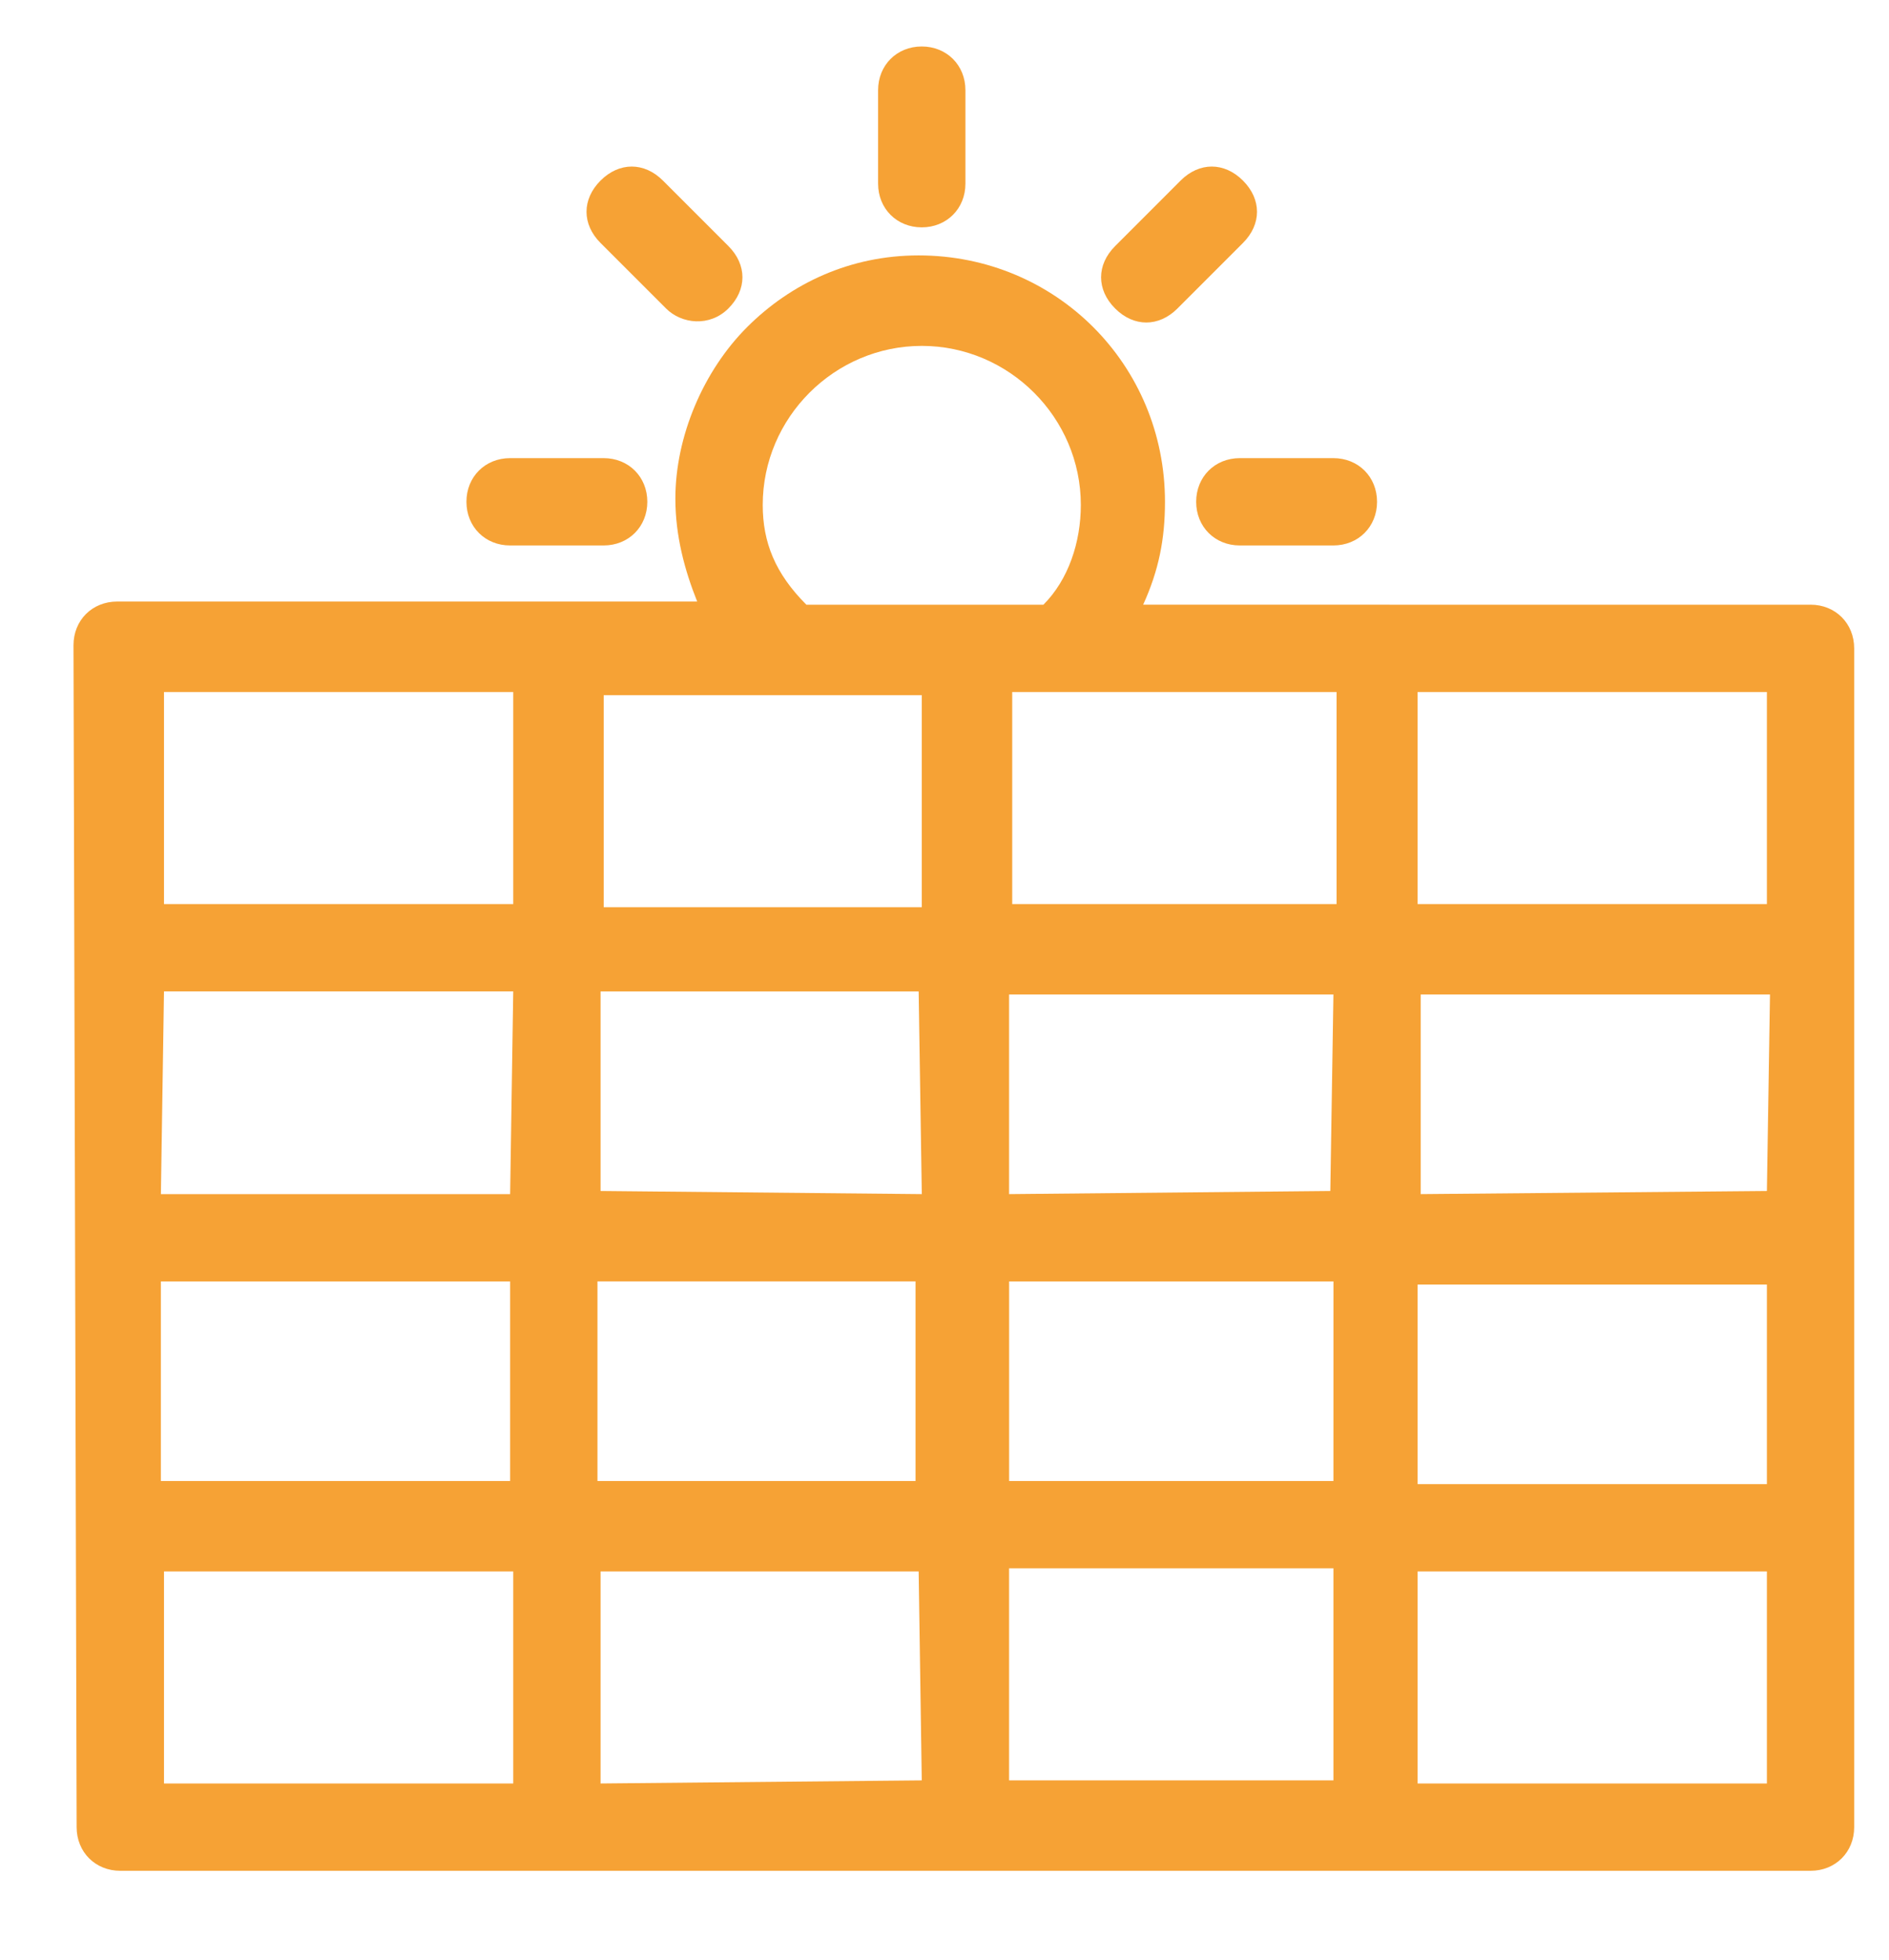 <svg width="53" height="55" viewBox="0 0 53 55" fill="none" xmlns="http://www.w3.org/2000/svg">
<path d="M27.087 5.154V2.529C27.087 1.829 26.562 1.304 25.862 1.304C25.162 1.304 24.637 1.829 24.637 2.529V5.154C24.637 5.854 25.162 6.379 25.862 6.379C26.562 6.379 27.087 5.854 27.087 5.154Z" fill="#F6A235"/>
<path d="M33.561 14.079C33.561 14.78 34.086 15.305 34.786 15.304L37.411 15.304C38.111 15.304 38.636 14.779 38.636 14.079C38.636 13.379 38.111 12.854 37.411 12.854L34.786 12.854C34.086 12.854 33.561 13.379 33.561 14.079Z" fill="#F6A235"/>
<path d="M16.937 15.304C17.637 15.304 18.162 14.779 18.162 14.079C18.162 13.379 17.637 12.854 16.937 12.854L14.312 12.854C13.611 12.854 13.086 13.38 13.087 14.079C13.087 14.78 13.612 15.305 14.312 15.304L16.937 15.304Z" fill="#F6A235"/>
<path d="M31.287 8.655C31.811 9.18 32.512 9.18 33.037 8.655L34.874 6.817C35.399 6.292 35.399 5.592 34.874 5.067C34.349 4.542 33.649 4.542 33.124 5.067L31.287 6.905C30.762 7.43 30.762 8.13 31.287 8.655Z" fill="#F6A235"/>
<path d="M20.437 8.654C20.962 8.129 20.962 7.429 20.437 6.904L18.6 5.067C18.075 4.542 17.375 4.542 16.849 5.067C16.325 5.592 16.325 6.292 16.849 6.817L18.687 8.655C19.124 9.092 19.912 9.179 20.437 8.654V8.654Z" fill="#F6A235"/>
<path d="M50.799 16.967L32.074 16.966C32.511 16.004 32.686 15.129 32.686 14.079C32.686 10.229 29.624 7.166 25.774 7.166C23.849 7.166 22.186 7.954 20.961 9.179C19.737 10.403 18.949 12.241 18.949 13.991C18.949 15.041 19.212 16.004 19.561 16.878L3.287 16.878C2.587 16.878 2.062 17.403 2.062 18.103L2.15 51.265C2.15 51.965 2.675 52.49 3.375 52.49C16.85 52.49 26.299 52.491 50.799 52.49C51.499 52.49 52.024 51.965 52.023 51.265L52.023 18.191C52.023 17.491 51.498 16.966 50.799 16.966V16.967ZM49.574 33.416L39.861 33.504L39.861 27.904H49.661L49.574 33.416ZM49.574 41.641L39.774 41.641L39.774 36.041L49.574 36.041L49.574 41.641ZM28.312 49.953V44.003L37.412 44.003L37.412 49.953H28.312ZM16.85 50.04L16.85 44.09L25.775 44.09L25.862 49.953L16.85 50.04ZM4.513 35.954L14.313 35.954L14.313 41.553L4.513 41.553V35.954ZM4.601 27.816L14.4 27.816L14.313 33.504L4.514 33.504L4.601 27.816ZM25.862 19.504L25.862 25.454L16.938 25.454V19.504L25.862 19.504ZM16.763 35.953L25.687 35.953L25.687 41.553L16.763 41.553L16.763 35.953ZM16.85 33.416L16.85 27.817L25.775 27.817L25.863 33.504L16.85 33.416ZM28.313 41.553L28.313 35.954H37.413L37.412 41.553L28.313 41.553ZM37.325 33.416L28.312 33.504L28.312 27.904L37.412 27.904L37.325 33.416ZM28.4 25.366V19.416L37.5 19.416L37.5 25.366H28.4ZM21.4 14.167C21.4 11.717 23.413 9.705 25.863 9.705C28.312 9.705 30.325 11.717 30.325 14.167C30.325 15.217 29.975 16.267 29.275 16.967H22.625C21.75 16.092 21.4 15.217 21.4 14.167V14.167ZM4.601 19.417L14.4 19.417L14.4 25.367L4.601 25.367L4.601 19.417ZM4.601 44.091L14.4 44.091L14.4 50.041L4.601 50.041L4.601 44.091ZM49.574 50.041H39.774V44.091H49.574V50.041ZM49.574 25.367L39.774 25.367L39.774 19.417L49.574 19.417V25.367Z" fill="#F6A235"/>
</svg>
